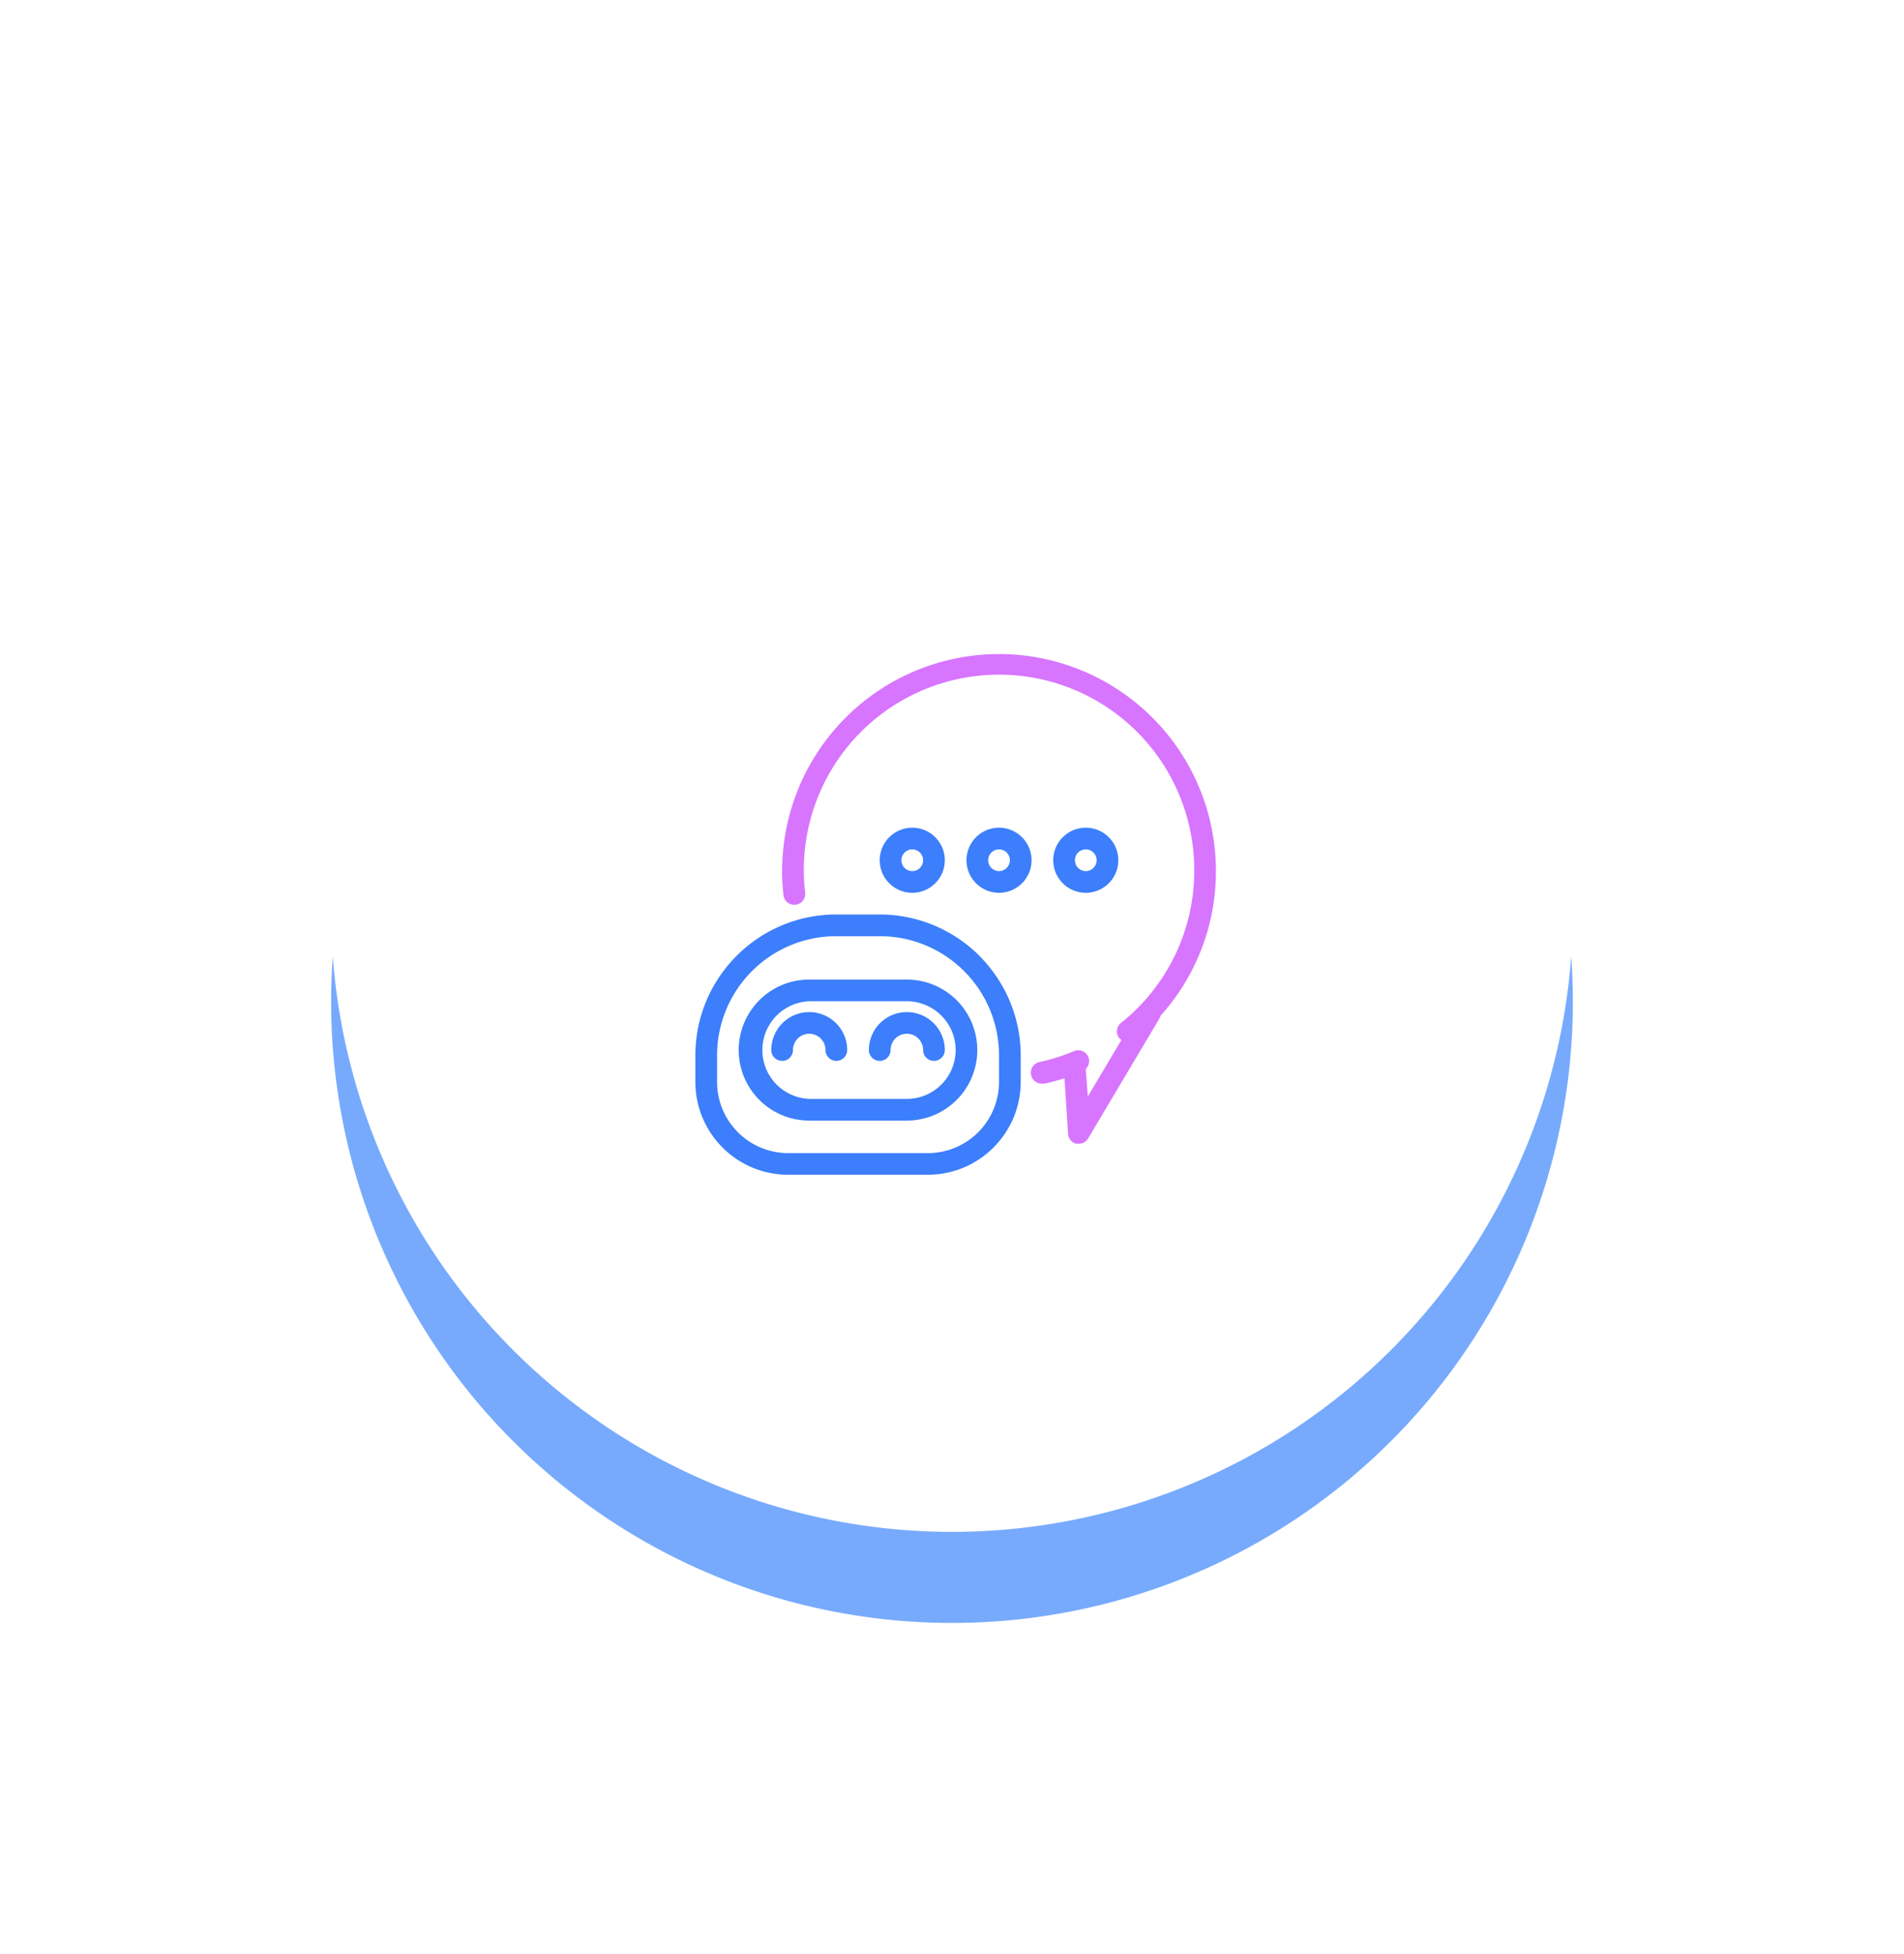 <svg xmlns="http://www.w3.org/2000/svg" xmlns:xlink="http://www.w3.org/1999/xlink" width="230" height="236" viewBox="0 0 230 236"><defs><path id="d5o0a" d="M306 546a75 75 0 1 1 150 0 75 75 0 0 1-150 0z"/><path id="d5o0b" d="M273 546c0-59.65 48.35-108 108-108s108 48.35 108 108-48.35 108-108 108-108-48.35-108-108z"/><path id="d5o0c" d="M291 546a90 90 0 1 1 180 0 90 90 0 0 1-180 0z"/><path id="d5o0f" d="M412.88 541.2a26.2 26.2 0 1 0-52.23 2.97 1.32 1.32 0 0 0 2.62-.29 23.58 23.58 0 1 1 46.99-2.68c0 7.14-3.26 13.89-8.85 18.34a1.31 1.31 0 0 0-.2 1.84c.07.08.16.15.26.2l-4.06 6.84-.25-3.33a1.31 1.31 0 0 0-1.42-2.15c-1.33.57-2.71 1-4.12 1.31a1.32 1.32 0 0 0 .27 2.62h.28c.82-.18 1.63-.4 2.42-.65l.43 6.72c.04.57.44 1.05 1 1.19h.3c.46 0 .89-.25 1.12-.64l8.66-14.56.1-.27a26.04 26.04 0 0 0 6.68-17.46z"/><path id="d5o0g" d="M375.54 554.3a8.51 8.51 0 1 1 0 17.03h-11.79a8.51 8.51 0 1 1 0-17.03zm5.9 8.51a5.9 5.9 0 0 0-5.9-5.89h-11.79a5.9 5.9 0 0 0 0 11.79h11.8a5.9 5.9 0 0 0 5.89-5.9z"/><path id="d5o0h" d="M363.75 558.23a4.58 4.58 0 0 0-4.58 4.58 1.31 1.31 0 1 0 2.62 0 1.96 1.96 0 0 1 3.93 0 1.31 1.31 0 1 0 2.62 0 4.58 4.58 0 0 0-4.59-4.58z"/><path id="d5o0i" d="M372.27 539.89a3.93 3.93 0 1 1 7.86 0 3.93 3.93 0 0 1-7.86 0zm2.62 0a1.31 1.31 0 1 0 2.62 0 1.31 1.31 0 0 0-2.62 0z"/><path id="d5o0j" d="M386.68 535.96a3.93 3.93 0 1 1 0 7.86 3.93 3.93 0 0 1 0-7.86zm1.31 3.93a1.31 1.31 0 1 0-2.62 0 1.31 1.31 0 0 0 2.62 0z"/><path id="d5o0k" d="M397.16 543.82a3.93 3.93 0 1 1 0-7.86 3.93 3.93 0 0 1 0 7.86zm0-2.62a1.31 1.31 0 1 0 0-2.62 1.31 1.31 0 0 0 0 2.62z"/><path id="d5o0l" d="M375.54 558.23a4.58 4.58 0 0 0-4.58 4.58 1.31 1.31 0 1 0 2.62 0 1.96 1.96 0 0 1 3.93 0 1.31 1.31 0 1 0 2.62 0 4.58 4.58 0 0 0-4.59-4.58z"/><path id="d5o0m" d="M384.3 551.43c3.2 3.2 5 7.52 5 12.04v3.2c-.01 6.18-5.03 11.2-11.22 11.2h-16.87c-6.17 0-11.17-4.98-11.21-11.15v-3.25c0-9.4 7.62-17.03 17.03-17.03h5.24c4.51 0 8.85 1.8 12.04 4.99zm2.38 12.04a14.4 14.4 0 0 0-14.41-14.41h-5.24a14.4 14.4 0 0 0-14.41 14.4v3.2a8.6 8.6 0 0 0 8.6 8.6h16.86a8.6 8.6 0 0 0 8.6-8.6z"/><mask id="d5o0e" width="2" height="2" x="-1" y="-1"><path fill="#fff" d="M306 471h150v150H306z"/><use xlink:href="#d5o0a"/></mask><filter id="d5o0d" width="252" height="263" x="255" y="461" filterUnits="userSpaceOnUse"><feOffset dy="11" in="SourceGraphic" result="FeOffset1035Out"/><feGaussianBlur in="FeOffset1035Out" result="FeGaussianBlur1036Out" stdDeviation="16.4 16.4"/></filter></defs><g><g opacity=".09" transform="translate(-266 -436)"><use fill="#fff" fill-opacity="0" stroke="#fff" stroke-miterlimit="50" stroke-width="2.33" xlink:href="#d5o0b"/></g><g opacity=".26" transform="translate(-266 -436)"><use fill="#fff" fill-opacity="0" stroke="#fff" stroke-miterlimit="50" stroke-width="1.94" xlink:href="#d5o0c"/></g><g transform="translate(-266 -436)"><g><g filter="url(#d5o0d)"><use fill="none" stroke-width="0" mask="url(&quot;#d5o0e&quot;)" xlink:href="#d5o0a"/><use fill="#77aafc" xlink:href="#d5o0a"/></g><use fill="#fff" xlink:href="#d5o0a"/></g><g><g><use fill="#d775ff" xlink:href="#d5o0f"/></g><g><use fill="#3c7efb" xlink:href="#d5o0g"/></g><g><use fill="#3c7efb" xlink:href="#d5o0h"/></g><g><use fill="#3c7efb" xlink:href="#d5o0i"/></g><g><use fill="#3c7efb" xlink:href="#d5o0j"/></g><g><use fill="#3c7efb" xlink:href="#d5o0k"/></g><g><use fill="#3c7efb" xlink:href="#d5o0l"/></g><g><use fill="#3c7efb" xlink:href="#d5o0m"/></g></g></g></g></svg>